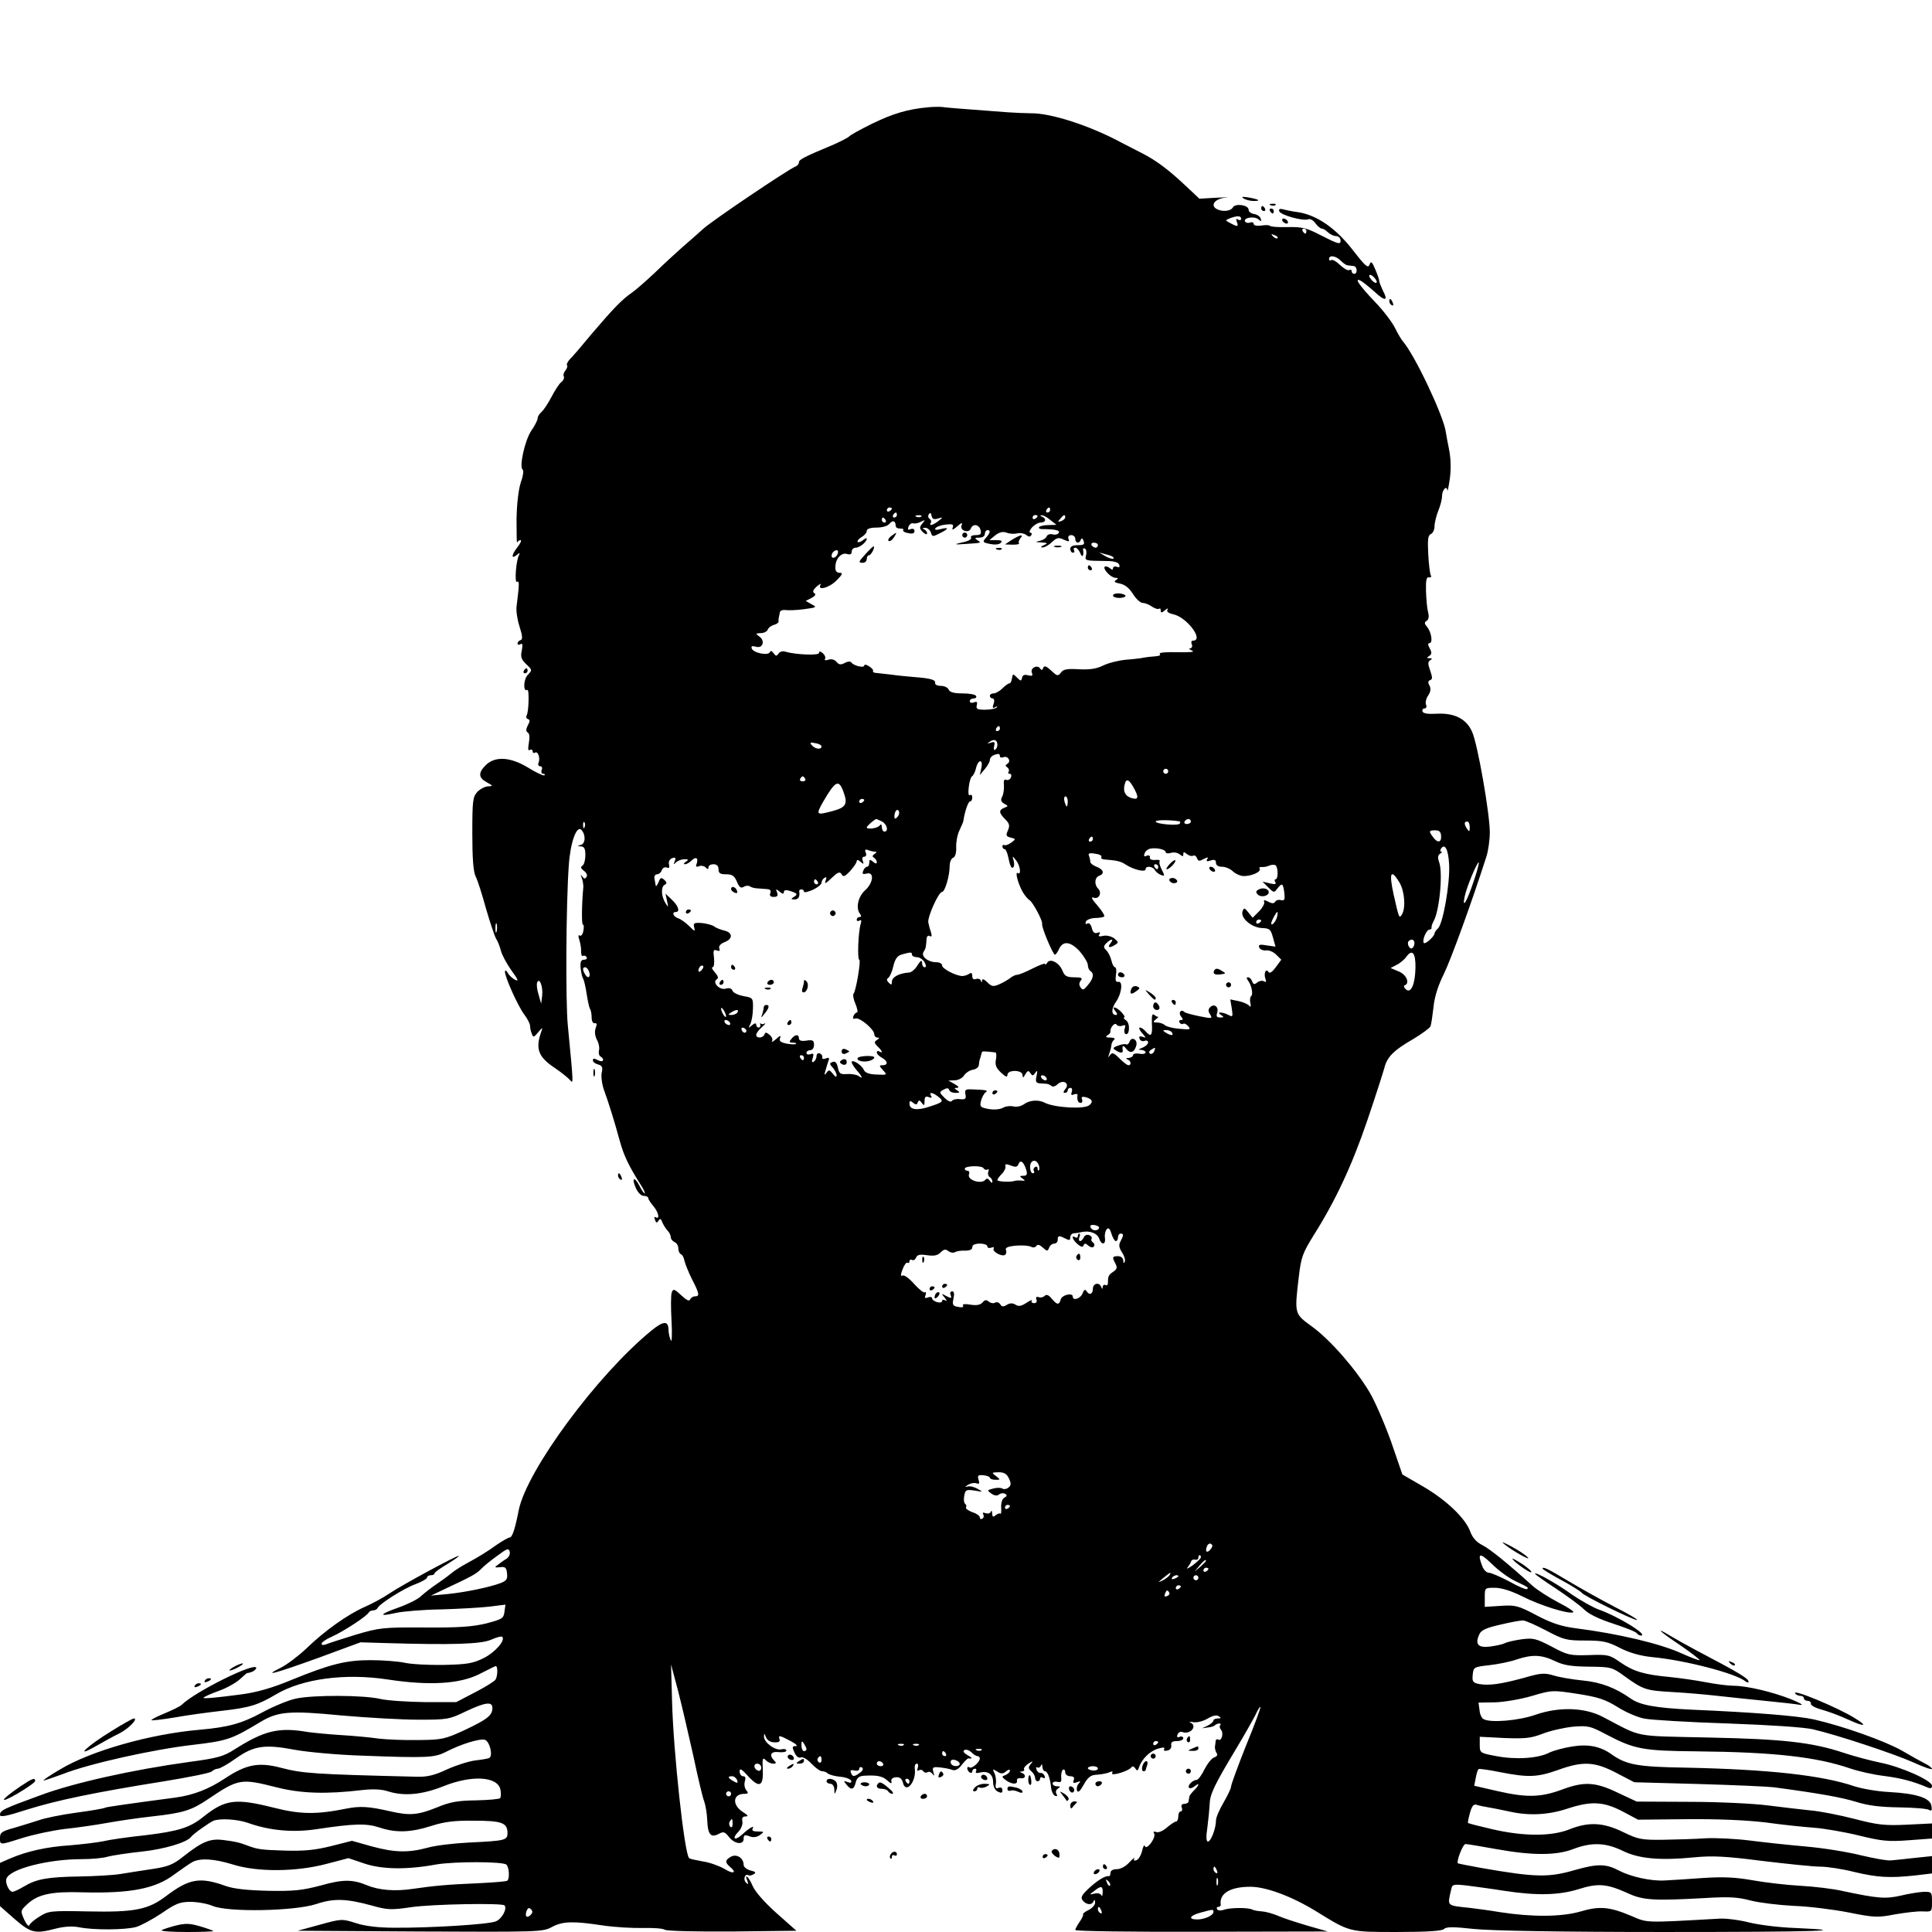 <?xml version="1.0" standalone="no"?>
<!DOCTYPE svg PUBLIC "-//W3C//DTD SVG 20010904//EN"
 "http://www.w3.org/TR/2001/REC-SVG-20010904/DTD/svg10.dtd">
<svg version="1.0" xmlns="http://www.w3.org/2000/svg"
 width="769pt" height="769pt" viewBox="0 0 769 769"
 preserveAspectRatio="xMidYMid meet">
<g transform="translate(0,769) scale(0.1,-0.1)"
fill="#000000" stroke="none">
<path d="M3695 7263 c-81 -7 -141 -25 -225 -66 -47 -23 -88 -46 -91 -51 -4 -4
-31 -18 -60 -31 -117 -49 -139 -60 -139 -71 0 -7 -6 -14 -14 -17 -27 -10 -331
-215 -366 -247 -19 -17 -56 -50 -83 -73 -26 -23 -76 -69 -110 -102 -35 -33
-76 -69 -92 -80 -38 -26 -73 -62 -160 -164 -38 -46 -77 -92 -87 -101 -9 -10
-14 -21 -11 -24 3 -3 0 -12 -6 -20 -7 -8 -10 -19 -7 -24 3 -6 -1 -16 -10 -23
-9 -7 -26 -34 -39 -59 -13 -25 -31 -52 -39 -59 -9 -8 -16 -19 -16 -26 0 -7
-11 -29 -25 -49 -26 -38 -50 -147 -34 -156 4 -3 1 -26 -8 -50 -9 -28 -16 -84
-17 -148 0 -56 1 -98 2 -92 2 5 8 10 14 10 5 0 0 -12 -11 -26 -25 -32 -28 -52
-4 -33 10 9 14 9 10 2 -13 -20 -20 -116 -9 -109 10 6 9 -11 -2 -99 -2 -16 3
-52 12 -79 12 -38 13 -51 4 -54 -7 -2 -12 -8 -12 -13 0 -6 5 -7 12 -3 8 5 9
-2 5 -25 -6 -26 -2 -36 18 -55 24 -23 24 -23 5 -43 -17 -19 -18 -69 -1 -59 8
5 6 -89 -3 -102 -3 -6 -1 -12 5 -14 9 -3 9 -9 0 -25 -8 -16 -8 -24 0 -29 7 -4
8 -20 4 -41 -4 -24 -3 -33 4 -28 6 3 11 1 11 -5 0 -6 4 -9 9 -6 12 8 22 -20
15 -39 -4 -8 -1 -15 6 -15 7 0 10 -7 6 -15 -3 -8 0 -15 6 -15 6 0 9 -3 5 -6
-3 -3 -32 10 -64 30 -72 44 -133 47 -170 10 -30 -30 -29 -50 5 -68 25 -14 25
-15 5 -16 -12 0 -31 -10 -43 -22 -18 -20 -20 -35 -20 -165 0 -100 4 -152 13
-171 8 -15 26 -72 41 -127 16 -55 34 -109 40 -120 7 -11 16 -33 20 -50 4 -16
23 -51 42 -78 26 -36 30 -45 15 -37 -11 5 -25 18 -30 28 -6 10 -11 12 -11 4 0
-22 51 -135 76 -169 13 -17 24 -38 24 -47 0 -8 3 -22 7 -31 5 -15 8 -15 25 6
17 20 19 21 13 4 -25 -70 -13 -102 55 -147 25 -17 51 -38 59 -47 14 -17 14
-20 -9 219 -9 94 -7 482 4 635 6 91 31 161 50 142 18 -19 17 -55 -2 -60 -15
-4 -15 -5 1 -6 13 -1 17 -10 17 -35 0 -19 -5 -38 -12 -42 -8 -5 -6 -11 6 -20
10 -7 15 -18 11 -24 -6 -9 -10 -9 -17 1 -7 10 -8 8 -2 -6 4 -11 6 -27 6 -35
-7 -74 -7 -150 -2 -150 4 0 5 -11 2 -25 -2 -14 -9 -22 -14 -19 -7 4 -7 -2 -2
-17 4 -13 8 -34 7 -46 0 -13 3 -21 7 -18 5 3 11 1 15 -5 3 -5 -1 -10 -10 -10
-12 0 -16 -8 -14 -32 2 -18 6 -37 10 -43 3 -5 10 -32 14 -60 4 -27 10 -54 13
-60 4 -5 7 -21 7 -35 0 -14 5 -24 12 -23 9 2 10 -4 4 -19 -5 -14 -3 -31 5 -47
8 -14 11 -33 8 -43 -2 -9 0 -19 6 -23 19 -12 11 -26 -10 -15 -15 8 -20 8 -20
-1 0 -6 9 -13 21 -16 16 -5 19 -11 14 -33 -3 -15 1 -47 10 -71 18 -50 39 -116
63 -204 16 -57 36 -98 83 -172 12 -18 18 -33 15 -33 -3 0 -13 14 -21 31 -21
39 -32 30 -14 -10 8 -18 21 -31 31 -31 10 0 18 -4 18 -8 0 -5 9 -19 20 -32 21
-24 28 -56 10 -45 -6 3 -7 -1 -3 -10 4 -13 8 -14 14 -4 6 10 10 9 15 -6 5 -11
14 -26 21 -33 7 -7 13 -19 13 -27 0 -7 7 -15 15 -19 8 -3 15 -14 15 -25 0 -11
5 -21 10 -23 6 -2 12 -13 14 -25 3 -13 16 -46 30 -74 30 -58 32 -69 12 -69 -8
0 -16 -6 -19 -12 -3 -9 -15 -3 -35 16 -28 26 -32 27 -38 12 -4 -10 -4 -61 -1
-114 3 -55 1 -88 -3 -77 -5 11 -9 30 -9 42 -1 37 -20 36 -69 -4 -215 -176
-494 -554 -527 -713 -15 -77 -26 -110 -37 -110 -5 0 -31 -15 -57 -33 -25 -19
-71 -47 -101 -63 -30 -16 -60 -35 -68 -42 -7 -6 -33 -26 -58 -43 -24 -16 -55
-40 -68 -52 -13 -13 -54 -33 -91 -46 -76 -27 -80 -37 -9 -21 27 6 108 13 179
14 72 2 158 7 193 11 l64 8 -4 -28 c-3 -27 -9 -30 -73 -47 -55 -13 -108 -17
-245 -16 -167 1 -180 -1 -275 -29 -55 -17 -108 -34 -117 -38 -10 -4 -18 -3
-18 2 0 6 19 19 42 29 47 21 141 83 146 96 2 4 10 8 17 8 7 0 15 4 17 8 6 17
104 79 151 96 26 10 47 22 47 27 0 5 7 9 15 9 8 0 15 3 15 8 0 4 23 20 50 36
27 17 48 31 46 33 -4 4 -223 -114 -275 -149 -25 -17 -69 -41 -99 -54 -68 -30
-160 -95 -234 -167 -31 -29 -76 -63 -100 -75 -77 -38 -23 -23 149 39 l168 62
100 -3 c268 -8 379 -4 419 13 22 10 42 15 45 12 14 -14 -28 -62 -74 -85 -43
-21 -65 -25 -160 -27 -61 -1 -131 3 -156 9 -24 5 -84 10 -134 10 -98 0 -161
-16 -313 -78 -79 -33 -142 -51 -207 -59 -90 -12 -145 -17 -145 -13 0 3 26 15
59 27 32 11 71 33 87 48 16 15 29 26 29 24 0 -1 8 1 17 4 10 4 18 11 18 16 0
26 -242 -93 -297 -147 -6 -6 -37 -21 -68 -34 -30 -12 -54 -25 -52 -27 3 -2 45
3 93 11 49 9 132 20 184 26 115 13 146 23 219 66 105 62 274 85 445 59 164
-25 285 -18 363 21 32 16 61 31 65 32 10 5 10 -39 0 -54 -4 -6 -40 -29 -81
-50 l-75 -39 -125 0 c-69 1 -150 6 -179 13 -66 15 -264 16 -334 1 -29 -6 -90
-31 -134 -55 -81 -44 -135 -59 -249 -69 -198 -17 -433 -84 -556 -158 -38 -22
-67 -42 -66 -44 2 -1 37 11 78 26 104 41 360 98 518 116 136 16 153 22 266 90
71 43 116 47 323 27 103 -9 241 -17 307 -17 115 0 123 1 189 33 78 37 106 40
106 14 0 -30 -21 -46 -110 -88 -80 -37 -91 -39 -185 -40 -55 -1 -127 2 -160 6
-33 5 -100 11 -150 14 -49 3 -108 9 -130 12 -115 20 -173 6 -291 -69 -44 -28
-67 -35 -180 -50 -225 -31 -460 -83 -594 -133 -148 -54 -160 -60 -160 -78 0
-10 27 -5 107 21 118 37 271 69 547 113 98 16 183 33 189 39 6 6 17 11 24 11
8 0 40 18 72 41 72 51 115 57 236 34 50 -9 169 -20 265 -23 262 -10 290 -8
335 15 60 31 135 54 155 48 19 -6 33 -62 18 -72 -5 -3 -30 -7 -55 -10 -26 -3
-76 -19 -112 -35 -51 -24 -79 -31 -121 -30 -413 10 -455 13 -543 36 -88 23
-138 13 -222 -43 -65 -43 -125 -66 -197 -76 -174 -23 -273 -37 -279 -40 -3 -3
-55 -12 -115 -20 -60 -8 -127 -22 -149 -30 -22 -7 -66 -21 -97 -30 -51 -14
-58 -19 -58 -40 0 -30 -3 -30 92 0 42 13 116 29 165 35 48 5 124 16 168 24 44
8 125 20 180 26 126 14 157 24 225 70 119 80 129 82 270 46 99 -25 198 -28
342 -11 44 5 78 3 102 -5 63 -20 134 -14 218 19 115 47 220 41 230 -13 3 -13
2 -28 -1 -33 -3 -4 -46 -8 -96 -9 -73 -1 -103 -6 -158 -29 -75 -30 -107 -32
-182 -15 -87 20 -122 22 -177 11 -119 -24 -184 -23 -289 4 -152 38 -192 33
-279 -36 -54 -44 -100 -58 -233 -74 -67 -7 -143 -18 -167 -24 -25 -5 -84 -12
-132 -16 -93 -6 -171 -24 -237 -52 l-41 -18 0 -86 0 -86 59 -52 c65 -56 81
-59 165 -37 32 8 64 10 90 5 58 -12 185 -11 228 1 20 6 66 31 102 55 55 38 72
45 114 45 27 0 67 -7 88 -16 60 -26 326 -21 412 7 71 24 121 22 223 -6 61 -17
76 -18 157 -6 85 12 359 17 370 7 12 -13 -10 -54 -35 -64 -32 -12 -259 -26
-403 -25 -62 0 -115 6 -152 18 -57 18 -58 18 -145 -6 l-88 -24 487 -3 c472 -2
489 -2 525 18 43 23 84 24 203 6 47 -7 119 -11 160 -10 41 1 80 -2 86 -7 7 -5
122 -8 268 -7 l256 3 -79 70 c-48 43 -85 85 -95 108 -15 36 -35 54 -21 20 5
-14 3 -15 -6 -6 -12 12 -4 37 10 29 4 -3 13 -1 21 4 11 7 7 10 -13 15 -15 4
-27 14 -27 22 0 27 -27 45 -50 33 -24 -13 -25 -23 -5 -40 30 -25 14 -31 -21
-9 -21 12 -59 26 -87 30 -27 5 -52 10 -54 13 -19 18 -63 426 -68 626 l-4 145
28 -105 c15 -58 42 -175 61 -260 18 -85 37 -166 43 -180 5 -14 11 -47 12 -73
2 -59 14 -73 45 -57 20 11 25 9 41 -11 22 -29 59 -34 59 -8 0 15 4 17 23 10
15 -6 29 -4 42 5 18 13 17 14 -9 14 -18 0 -25 4 -20 12 9 15 -14 2 -43 -25
-29 -26 -41 -15 -14 12 11 11 18 29 16 41 -3 14 1 20 13 20 12 0 9 5 -10 17
-45 28 -42 73 5 73 16 0 17 3 7 15 -6 8 -9 23 -5 35 4 13 2 20 -7 20 -8 0 -14
9 -14 19 0 15 8 10 36 -21 44 -47 60 -38 56 34 -2 39 0 44 12 32 7 -8 21 -14
30 -14 12 0 13 3 4 12 -22 22 -14 38 18 34 17 -2 30 1 30 6 0 6 -9 8 -20 5
-24 -6 -70 28 -69 51 0 14 2 13 8 -3 5 -12 18 -20 33 -20 17 -1 24 3 21 12 -7
18 1 16 44 -7 21 -11 30 -20 21 -20 -15 0 -16 -4 -6 -25 7 -16 17 -24 26 -20
8 3 26 -8 42 -25 15 -16 34 -30 42 -30 8 0 18 -4 23 -9 6 -5 28 -11 49 -13 22
-2 41 -9 44 -16 2 -8 -2 -10 -15 -5 -16 6 -16 5 -4 -10 19 -24 30 -21 37 8 4
18 14 26 33 27 50 3 74 -1 93 -19 14 -13 19 -14 16 -3 -2 9 5 15 19 16 15 1
23 -6 27 -22 12 -47 55 6 47 58 -1 10 2 18 8 18 6 0 7 -7 4 -17 -4 -10 -2 -14
5 -9 6 3 13 2 17 -4 4 -6 11 -7 17 -4 6 4 15 0 20 -7 7 -10 8 -8 3 8 -5 19 -2
21 27 18 18 -2 40 -6 49 -10 11 -4 24 3 37 20 11 14 23 26 26 26 19 -2 18 1
-3 13 -15 9 -20 16 -12 20 6 4 18 0 27 -8 8 -9 20 -16 25 -16 5 0 9 -4 9 -9 0
-15 -31 -42 -41 -36 -5 4 -9 2 -9 -4 0 -5 5 -13 10 -16 6 -3 10 -1 10 4 0 6 5
11 11 11 5 0 7 -5 4 -10 -4 -7 2 -9 17 -5 31 7 51 -7 51 -39 0 -16 7 -31 18
-37 15 -7 19 -6 19 5 0 10 -6 13 -15 10 -11 -5 -14 0 -11 17 2 13 -1 32 -6 42
-8 16 -7 17 11 6 15 -10 23 -10 35 0 9 8 16 9 16 3 0 -5 -8 -13 -17 -17 -17
-6 -17 -7 1 -21 24 -17 47 -18 44 -1 -2 6 5 11 15 9 19 -3 23 14 5 21 -10 4
-10 6 0 6 7 1 11 5 8 9 -2 4 5 14 17 22 19 12 21 11 9 -2 -10 -13 -9 -18 3
-28 8 -7 15 -19 15 -26 0 -8 5 -14 10 -14 6 0 10 5 10 11 0 5 5 7 11 3 7 -4
10 -1 7 7 -3 8 -10 13 -16 12 -5 -1 -13 4 -16 13 -3 8 -2 13 3 9 5 -3 12 1 14
7 3 8 6 6 6 -4 1 -10 5 -18 10 -18 11 0 21 -27 25 -67 2 -15 9 -29 16 -31 8
-3 10 0 5 8 -4 7 -2 16 6 21 11 7 10 9 -3 9 -10 0 -18 5 -18 11 0 6 8 9 18 7
15 -4 18 0 16 18 -1 13 2 26 7 30 5 3 9 -2 9 -10 0 -9 9 -16 20 -16 13 0 18
-5 14 -15 -5 -11 -2 -14 12 -9 15 6 17 4 7 -6 -6 -7 -9 -19 -6 -27 4 -10 12
-3 27 24 17 30 28 38 51 39 17 1 39 5 49 9 13 6 17 5 13 -2 -9 -15 65 7 76 22
4 6 10 5 16 -4 7 -11 10 -10 15 5 11 33 44 65 76 74 20 6 28 5 24 -2 -4 -6 1
-8 12 -6 11 2 18 11 16 21 -2 12 4 17 23 17 14 0 25 5 25 11 0 6 -7 9 -14 6
-10 -4 -13 -1 -9 9 3 8 12 13 19 10 32 -12 62 24 32 38 -7 3 -2 4 12 1 15 -2
39 4 56 14 20 12 36 16 45 10 11 -7 10 -9 -3 -9 -10 0 -18 -4 -18 -8 0 -5 -10
-14 -22 -20 l-23 -11 22 3 c12 1 26 5 29 9 4 4 12 7 17 7 6 0 7 -3 4 -7 -4 -3
-2 -12 3 -18 12 -14 2 -48 -11 -39 -5 3 -10 0 -10 -5 -1 -6 -2 -17 -3 -23 -1
-7 2 -18 6 -25 6 -7 3 -14 -9 -18 -10 -3 -27 -25 -39 -48 -11 -23 -25 -42 -32
-42 -15 0 -37 -23 -29 -31 4 -4 13 -1 22 6 21 17 19 5 -2 -16 -10 -10 -19 -21
-19 -26 -1 -4 -2 -12 -3 -18 0 -5 -8 -10 -17 -10 -10 0 -14 -6 -10 -15 3 -8 1
-15 -4 -15 -6 0 -10 -9 -10 -20 0 -11 -4 -20 -8 -20 -5 0 -22 -11 -37 -24 -16
-14 -35 -22 -43 -18 -10 3 -13 1 -8 -6 4 -7 -2 -23 -12 -37 -13 -17 -22 -21
-25 -13 -2 7 -7 -1 -11 -19 -4 -17 -14 -34 -22 -37 -10 -4 -13 -1 -9 7 4 6 -5
0 -19 -15 -15 -17 -36 -28 -51 -28 -16 0 -25 -6 -25 -15 0 -8 -3 -14 -7 -13
-13 4 -51 -21 -84 -53 -25 -24 -28 -33 -19 -44 15 -18 37 -19 43 -2 3 7 6 5 6
-5 1 -9 -11 -23 -25 -30 -15 -7 -25 -15 -23 -18 2 -3 -4 -16 -14 -30 -9 -13
-17 -28 -17 -32 0 -5 226 -8 503 -7 l502 1 -80 23 c-44 13 -97 30 -117 39 -21
9 -50 17 -65 18 -16 1 -32 4 -38 7 -16 9 -88 8 -112 0 -13 -5 -25 -4 -28 1 -4
6 -1 10 4 10 6 0 10 3 10 8 -7 45 37 72 118 72 62 0 164 -38 259 -96 138 -85
131 -84 324 -84 122 0 180 4 188 12 9 9 37 9 119 0 69 -7 339 -12 752 -12 604
0 778 5 525 16 -60 2 -142 12 -182 22 -40 10 -94 17 -120 15 -301 -17 -283
-17 -349 11 -88 37 -127 40 -204 17 -75 -21 -190 -22 -319 -2 -41 7 -95 14
-120 17 -94 10 -89 6 -74 72 4 22 8 23 62 17 31 -4 99 -13 149 -21 131 -20
218 -18 298 7 77 24 111 21 195 -17 60 -28 105 -30 305 -19 97 6 132 4 184
-10 36 -9 112 -18 170 -21 59 -2 156 -14 218 -26 104 -21 117 -21 185 -8 40 7
90 13 111 12 37 -2 37 -1 37 38 0 39 -1 40 -32 40 -18 -1 -59 -7 -91 -15 -62
-14 -91 -12 -232 18 -38 9 -115 18 -170 21 -55 3 -140 13 -190 22 -68 12 -116
14 -195 9 -58 -4 -127 -9 -154 -10 -53 -3 -133 14 -181 39 -53 28 -86 28 -175
3 -106 -31 -157 -30 -375 8 -49 9 -90 17 -92 18 -7 8 20 77 30 77 7 0 62 -9
122 -20 144 -26 239 -26 307 0 73 28 129 26 197 -7 65 -32 149 -39 284 -26 70
7 123 5 270 -14 100 -12 205 -23 232 -23 28 0 88 -9 135 -21 93 -22 140 -25
243 -14 l67 8 0 34 0 35 -67 -7 c-38 -4 -80 -9 -95 -10 -15 -2 -69 8 -120 20
-51 13 -149 29 -218 35 -69 6 -170 17 -225 24 -55 7 -134 11 -175 9 -41 -3
-118 -5 -170 -6 -88 -1 -100 2 -160 31 -78 38 -136 41 -212 11 -71 -29 -183
-29 -308 0 -52 12 -95 23 -97 25 -1 1 2 19 8 40 8 28 14 36 27 32 9 -3 33 -8
52 -11 19 -3 55 -11 80 -16 76 -17 152 -13 226 11 97 32 145 30 222 -10 l62
-33 196 2 c125 1 237 -4 312 -13 64 -9 151 -18 192 -21 41 -3 122 -17 179 -31
90 -22 116 -25 197 -19 l94 7 0 30 0 30 -101 -5 c-87 -4 -115 -1 -207 23 -59
15 -138 31 -177 34 -38 4 -115 13 -170 20 -55 7 -194 14 -310 14 l-210 1 -75
35 c-89 43 -134 46 -222 13 -84 -31 -140 -33 -254 -7 l-96 22 6 31 c3 17 8 33
11 35 2 3 42 -3 87 -12 112 -22 148 -20 230 9 99 36 146 33 232 -12 l71 -37
255 -7 c140 -4 275 -10 300 -13 180 -24 269 -40 328 -58 48 -15 96 -21 172
-22 58 -1 111 -5 118 -10 10 -6 13 -2 10 15 -4 32 -58 50 -167 56 -46 2 -109
13 -140 23 -129 44 -342 67 -666 74 -198 3 -242 11 -303 55 -43 30 -92 40
-156 29 -32 -5 -72 -16 -89 -24 -43 -23 -134 -29 -211 -14 -65 12 -66 13 -66
45 l0 32 98 -5 c83 -3 105 -1 152 17 30 12 84 24 120 28 61 5 70 3 134 -31
112 -59 146 -65 359 -67 307 -3 477 -22 611 -68 32 -11 93 -25 136 -30 68 -9
114 -21 173 -46 12 -5 17 -3 17 7 0 21 -124 76 -206 92 -38 8 -103 25 -145 39
-126 42 -242 55 -539 61 -305 7 -259 -2 -420 82 -72 38 -174 41 -267 9 -67
-24 -184 -34 -209 -17 -7 4 -14 20 -15 36 l-4 29 65 1 c36 1 101 12 146 25 81
24 83 24 182 9 83 -13 111 -22 161 -53 33 -21 82 -42 108 -46 26 -5 174 -14
328 -19 169 -6 304 -15 340 -23 99 -23 325 -98 403 -133 39 -18 72 -29 72 -25
0 4 -12 14 -27 21 -16 8 -57 31 -93 52 -67 38 -235 98 -350 124 -63 14 -233
28 -490 39 -141 7 -202 18 -239 44 -61 43 -119 65 -191 72 -41 4 -94 13 -116
20 -37 11 -51 10 -120 -10 -92 -25 -138 -31 -177 -24 -24 5 -28 10 -25 37 3
30 4 31 67 38 35 4 84 14 109 23 61 20 98 19 152 -7 35 -17 65 -21 135 -22 87
-1 92 -2 140 -37 76 -55 86 -58 192 -64 54 -3 134 -10 178 -15 44 -5 130 -14
190 -20 61 -6 124 -13 140 -16 17 -2 1 7 -35 22 -73 29 -177 54 -230 54 -19 0
-69 6 -110 14 -41 8 -106 17 -145 21 -99 9 -143 22 -195 58 -43 30 -49 32
-126 29 -76 -2 -85 0 -148 34 -62 32 -73 35 -119 29 -29 -4 -59 -11 -68 -16
-8 -4 -35 -10 -58 -13 -47 -6 -61 9 -43 48 7 17 26 26 83 39 41 10 81 17 91
17 9 0 50 -18 92 -40 70 -37 81 -40 156 -40 69 0 89 -4 139 -30 40 -20 81 -31
127 -36 131 -12 333 -65 371 -96 7 -6 13 -6 13 -2 0 13 -37 35 -210 126 -36
19 -82 45 -102 57 -66 40 -41 16 42 -39 43 -30 77 -56 75 -58 -2 -2 -34 10
-72 27 -83 38 -249 78 -422 100 -55 7 -95 20 -154 51 -74 39 -85 42 -144 38
l-63 -4 0 38 c0 38 0 38 40 38 26 0 65 -12 111 -35 69 -35 180 -70 201 -63 6
2 -20 20 -58 39 -38 20 -85 50 -104 67 -102 92 -169 146 -200 162 -24 12 -39
30 -48 54 -19 53 -97 127 -189 180 l-81 47 -45 131 c-26 72 -64 160 -86 197
-55 92 -156 208 -229 261 -70 51 -70 48 -52 200 9 75 15 92 57 160 90 142 155
283 215 459 33 97 63 191 68 209 11 45 37 71 115 116 35 21 66 44 69 51 3 8 8
42 12 77 4 41 19 87 41 131 28 57 110 282 169 466 8 24 14 68 14 98 0 74 -48
349 -70 399 -22 52 -70 77 -142 73 -34 -2 -53 1 -56 9 -2 7 2 12 8 12 7 0 10
7 6 16 -3 9 1 25 9 36 10 15 11 27 5 39 -7 12 -6 19 3 22 9 3 9 11 0 37 -10
27 -10 36 0 42 9 6 8 8 -3 8 -12 0 -12 2 -1 9 10 7 11 13 2 30 -8 14 -8 21 -1
21 14 0 8 44 -10 65 -11 13 -11 18 -1 24 8 5 10 18 5 36 -4 15 -7 53 -8 84 -1
42 2 55 12 53 8 -1 11 2 7 8 -3 6 -8 43 -10 84 -3 59 -1 75 10 80 8 3 15 17
15 31 0 14 7 42 15 62 8 19 15 46 15 59 0 24 19 44 21 22 1 -7 5 14 10 47 5
38 4 80 -3 115 -6 30 -12 62 -13 70 -8 62 -122 304 -170 360 -7 8 -22 33 -33
56 -12 23 -46 68 -77 100 -65 68 -88 102 -58 86 10 -6 35 -26 56 -45 41 -38
54 -35 31 7 -7 16 -14 32 -14 37 0 6 -7 26 -16 47 -13 31 -17 34 -23 18 -6
-15 -17 -5 -66 58 -66 86 -142 139 -216 151 -24 3 -52 9 -63 12 -12 3 -17 1
-14 -8 5 -15 94 -40 115 -32 8 3 21 -4 29 -16 8 -11 20 -21 25 -21 6 0 17 -7
25 -15 9 -8 23 -15 33 -15 9 0 17 -8 17 -18 0 -16 -9 -14 -72 18 -63 33 -79
37 -138 36 -37 -1 -69 1 -71 5 -2 3 -18 4 -35 1 -17 -2 -30 0 -30 7 0 6 -6 8
-14 5 -8 -3 -17 -1 -20 4 -9 15 36 23 53 9 11 -10 13 -9 9 3 -2 8 -14 16 -26
18 -12 2 -22 9 -22 17 0 19 -53 27 -63 9 -9 -16 -45 -18 -66 -5 -24 15 -4 40
36 44 21 2 6 2 -33 0 l-70 -4 -51 48 c-71 67 -120 104 -179 134 -28 14 -64 33
-80 41 -126 68 -281 118 -360 117 -21 0 -64 2 -94 4 -203 15 -247 19 -260 21
-8 1 -33 1 -55 -1z m1245 -444 c0 -5 -5 -7 -12 -3 -8 5 -9 2 -5 -9 8 -20 3
-21 -26 -5 -21 11 -21 11 -2 19 29 11 45 11 45 -2z m260 -49 c0 -5 -2 -10 -4
-10 -3 0 -8 5 -11 10 -3 6 -1 10 4 10 6 0 11 -4 11 -10z m-115 -28 c-3 -3 -11
0 -18 7 -9 10 -8 11 6 5 10 -3 15 -9 12 -12z m251 -89 c10 -10 22 -19 28 -19
6 -1 17 -2 24 -3 14 -1 17 -31 2 -31 -5 0 -10 5 -10 11 0 5 -4 7 -10 4 -5 -3
-21 6 -36 20 -14 14 -30 23 -35 20 -5 -4 -9 -1 -9 4 0 17 27 13 46 -6z m144
-85 c0 -6 -7 -5 -15 2 -8 7 -15 17 -15 22 0 6 7 5 15 -2 8 -7 15 -17 15 -22z
m-1930 -902 c0 -3 -4 -8 -10 -11 -5 -3 -10 -1 -10 4 0 6 5 11 10 11 6 0 10 -2
10 -4z m630 -6 c0 -5 -5 -10 -11 -10 -5 0 -7 5 -4 10 3 6 8 10 11 10 2 0 4 -4
4 -10z m-610 -20 c0 -5 -5 -10 -11 -10 -5 0 -7 5 -4 10 3 6 8 10 11 10 2 0 4
-4 4 -10z m163 -14 c22 6 22 6 2 -10 -22 -17 -39 -21 -30 -7 3 5 1 12 -5 16
-6 4 -7 12 -3 18 5 8 9 6 11 -6 3 -13 9 -16 25 -11z m-66 8 c-3 -3 -12 -4 -19
-1 -8 3 -5 6 6 6 11 1 17 -2 13 -5z m463 2 c0 -3 -4 -8 -10 -11 -5 -3 -10 -1
-10 4 0 6 5 11 10 11 6 0 10 -2 10 -4z m51 -16 l24 -19 -32 -1 c-17 0 -34 -4
-37 -8 -3 -5 3 -8 12 -8 52 0 73 -5 66 -15 -3 -6 -14 -9 -24 -6 -11 3 -21 -1
-24 -8 -3 -8 -15 -15 -28 -18 -19 -4 -18 -5 7 -6 26 -2 27 -3 10 -11 -12 -5
-14 -9 -6 -9 8 -1 25 9 38 21 19 18 27 20 47 10 21 -9 24 -9 19 3 -3 9 1 15
11 15 9 0 16 -7 16 -15 0 -18 17 -20 22 -3 3 7 7 6 11 -5 5 -14 1 -17 -23 -17
-20 0 -30 -5 -30 -15 0 -8 5 -15 11 -15 5 0 7 5 4 10 -3 6 -1 10 5 10 6 0 15
-10 20 -22 8 -21 15 -10 11 15 -1 5 3 6 8 3 5 -3 7 -15 4 -26 -6 -22 -5 -22
79 -23 32 0 49 -5 53 -15 3 -10 0 -12 -10 -8 -8 3 -15 0 -15 -6 0 -7 -4 -7
-13 1 -8 6 -16 8 -20 5 -8 -9 25 -44 43 -44 12 0 12 -2 2 -9 -10 -6 -5 -10 16
-14 20 -4 37 -18 52 -42 12 -19 29 -35 39 -35 9 0 26 -7 37 -15 12 -8 24 -11
28 -8 3 3 6 1 6 -7 0 -10 4 -10 17 1 9 8 14 9 10 2 -5 -7 4 -14 23 -18 55 -12
124 -105 78 -105 -6 0 -8 -7 -4 -15 3 -8 0 -15 -7 -16 -7 0 -3 -4 8 -9 13 -5
-8 -7 -57 -6 -42 1 -75 -1 -72 -6 5 -8 2 -9 -46 -13 -14 -2 -27 -4 -30 -5 -3
0 -29 -4 -59 -6 -30 -3 -70 -13 -90 -23 -26 -13 -53 -17 -96 -15 -47 3 -63 0
-72 -13 -12 -15 -15 -15 -39 8 -20 18 -28 21 -32 10 -3 -9 -6 -10 -12 -2 -10
17 -40 2 -33 -16 5 -13 2 -15 -15 -11 -14 4 -22 1 -24 -10 -3 -14 -5 -14 -20
1 -16 16 -17 16 -20 -3 -2 -12 -6 -21 -10 -20 -5 0 -17 -9 -28 -20 -11 -11
-27 -20 -35 -20 -8 0 -15 -4 -15 -10 0 -5 5 -10 11 -10 6 0 8 -9 4 -21 -6 -16
-4 -20 6 -14 8 5 11 4 6 -1 -5 -5 -26 -9 -46 -9 -31 0 -37 3 -33 18 3 13 0 16
-12 11 -9 -3 -16 -1 -16 5 0 6 7 11 16 11 8 0 12 5 9 10 -3 6 -28 10 -55 10
-33 0 -50 5 -54 15 -3 8 -17 15 -31 15 -14 0 -24 5 -23 11 3 13 -17 19 -82 24
-25 2 -67 6 -95 10 -27 3 -55 6 -62 7 -7 1 -10 4 -8 8 2 3 -5 11 -16 18 -10 7
-19 8 -19 3 0 -11 -43 -1 -51 12 -4 5 -14 5 -27 -2 -15 -8 -23 -7 -32 4 -8 10
-21 13 -33 9 -12 -4 -17 -2 -13 4 3 5 -1 15 -9 22 -10 8 -15 9 -15 1 0 -11
-93 -7 -134 5 -10 4 -22 0 -27 -7 -8 -12 -11 -11 -20 1 -7 10 -12 11 -15 4 -6
-15 -66 -3 -72 15 -3 9 2 11 16 7 27 -9 39 22 15 40 -17 12 -16 13 5 14 12 0
25 6 28 14 3 8 14 16 25 19 11 3 19 9 18 14 -1 4 0 11 1 16 1 4 3 13 4 20 1 6
10 10 21 9 10 -2 44 -1 74 3 52 7 54 8 31 20 l-23 13 23 12 c15 8 19 15 11 19
-8 5 -5 13 10 27 13 10 19 13 15 7 -15 -26 35 -13 64 17 24 24 26 30 12 30
-12 0 -18 8 -17 23 0 33 24 59 46 52 13 -4 19 -1 19 9 0 9 7 16 16 16 16 0 44
23 44 36 0 3 -7 1 -15 -6 -9 -7 -18 -10 -21 -7 -3 3 3 12 15 19 12 7 21 18 21
25 0 8 14 13 39 13 22 0 44 6 51 15 13 16 25 12 25 -8 0 -7 8 -11 18 -11 9 1
15 -2 12 -6 -3 -4 6 -10 20 -12 17 -4 25 -1 25 8 0 8 -6 11 -15 8 -11 -5 -13
-2 -9 10 4 9 12 15 18 13 6 -2 20 0 31 6 18 9 19 9 6 -7 -12 -15 -12 -19 2
-34 10 -9 17 -11 17 -5 0 6 -6 14 -12 16 -8 3 -7 6 4 6 9 1 19 -8 23 -18 5
-18 8 -18 35 -4 37 18 39 26 4 17 -18 -5 -25 -3 -21 3 4 6 22 13 41 15 27 3
33 1 28 -12 -4 -11 1 -10 18 5 19 16 22 17 17 3 -7 -20 29 -32 37 -12 8 21 33
17 39 -6 4 -16 0 -20 -20 -20 -13 0 -21 -4 -18 -10 3 -5 -7 -12 -22 -16 -50
-11 -49 -13 2 -9 64 4 62 4 45 15 -12 8 -11 10 8 10 13 0 22 6 22 15 0 8 5 15
10 15 14 0 12 -11 -6 -31 -14 -16 -13 -18 16 -24 19 -4 36 -3 43 4 8 8 3 11
-17 11 l-28 0 23 19 c17 13 30 16 45 11 12 -5 31 -6 43 -3 12 3 27 0 35 -6 10
-8 16 -9 21 -1 3 5 1 10 -4 10 -6 0 -3 9 6 20 10 11 25 20 35 20 21 0 24 16 6
23 -9 4 -9 6 -2 6 7 1 22 -8 35 -19z m59 11 c0 -5 -7 -12 -16 -15 -14 -5 -15
-4 -4 9 14 17 20 19 20 6z m-715 -11 c3 -5 1 -10 -4 -10 -6 0 -11 5 -11 10 0
6 2 10 4 10 3 0 8 -4 11 -10z m845 -100 c0 -5 -4 -10 -9 -10 -6 0 -13 5 -16
10 -3 6 1 10 9 10 9 0 16 -4 16 -10z m-1036 -35 c-6 -16 -24 -21 -24 -7 0 11
11 22 21 22 5 0 6 -7 3 -15z m1095 -11 c13 -12 -8 -10 -29 2 l-25 15 25 -7
c14 -3 27 -8 29 -10z m-449 -684 c0 -5 -5 -10 -11 -10 -5 0 -7 5 -4 10 3 6 8
10 11 10 2 0 4 -4 4 -10z m-10 -65 c0 -8 -4 -16 -9 -19 -5 -4 -7 3 -4 14 4 16
2 19 -13 14 -15 -5 -16 -4 -4 4 17 12 30 7 30 -13z m-700 -6 c0 -14 -26 -11
-39 5 -9 11 -6 12 14 8 14 -2 25 -8 25 -13z m710 -39 c0 -5 6 -7 14 -4 18 7
32 -16 16 -26 -9 -5 -9 -9 -1 -14 6 -4 9 -12 6 -17 -4 -5 -2 -9 4 -9 6 0 8 -6
5 -14 -3 -8 -11 -13 -19 -10 -8 4 -11 -3 -9 -22 1 -15 -2 -36 -7 -45 -7 -13
-5 -20 8 -28 17 -9 17 -10 1 -16 -23 -9 -23 -20 3 -46 17 -17 19 -25 11 -44
-9 -20 -8 -24 11 -29 21 -5 21 -6 2 -20 -11 -8 -23 -12 -27 -10 -5 3 -8 0 -8
-5 0 -6 4 -11 9 -11 5 0 12 -18 16 -40 4 -22 11 -37 16 -34 6 3 7 15 4 27 -6
21 -6 22 9 3 17 -21 22 -61 7 -51 -12 7 1 -42 20 -76 8 -13 20 -28 27 -32 14
-9 53 -83 50 -94 -4 -11 43 -123 51 -123 3 0 11 10 16 22 16 35 46 31 83 -9
17 -20 32 -45 32 -54 0 -10 5 -21 10 -24 16 -10 12 -31 -10 -56 -16 -20 -21
-22 -29 -9 -7 9 -6 19 1 27 8 10 3 13 -26 13 -29 0 -38 5 -46 24 -12 33 -49
53 -61 35 -5 -8 -9 -11 -9 -6 0 4 -22 -4 -50 -18 -27 -14 -55 -25 -61 -25 -7
0 -20 -6 -28 -13 -9 -7 -28 -18 -44 -25 -23 -10 -30 -9 -47 8 -13 13 -20 15
-21 8 0 -10 -2 -10 -5 -1 -3 7 -12 9 -20 6 -9 -3 -14 1 -14 12 0 12 -4 15 -12
9 -7 -5 -20 -9 -28 -9 -26 1 -80 29 -80 42 0 7 -10 13 -23 13 -33 0 -62 23
-51 41 9 14 10 19 12 52 1 11 7 15 13 11 7 -4 9 0 5 14 -4 11 -9 29 -11 40 -4
22 41 122 55 122 11 0 30 64 30 103 0 15 6 30 14 33 8 3 13 19 12 42 -1 20 5
51 13 67 8 17 16 35 16 40 5 35 19 75 26 75 5 0 9 7 9 16 0 8 -4 13 -10 9 -5
-3 -7 9 -4 32 2 20 8 40 13 43 5 3 13 18 16 33 9 36 29 36 21 0 l-6 -28 20 24
c11 13 20 29 20 36 0 12 14 22 33 24 4 1 7 -3 7 -9z m670 -60 c0 -5 -4 -10
-10 -10 -5 0 -10 5 -10 10 0 6 5 10 10 10 6 0 10 -4 10 -10z m-1445 -30 c3 -5
-1 -10 -10 -10 -9 0 -13 5 -10 10 3 6 8 10 10 10 2 0 7 -4 10 -10z m1311 -42
c18 -34 14 -43 -14 -34 -24 8 -33 27 -25 55 6 25 18 19 39 -21z m-1158 -12
c17 -46 9 -60 -43 -74 -67 -18 -68 -16 -39 36 50 86 63 92 82 38z m892 -36 c0
-11 -2 -20 -4 -20 -2 0 -6 9 -9 20 -3 11 -1 20 4 20 5 0 9 -9 9 -20z m-810 6
c0 -3 -4 -8 -10 -11 -5 -3 -10 -1 -10 4 0 6 5 11 10 11 6 0 10 -2 10 -4z m131
-69 c-8 -8 -11 -7 -11 4 0 20 13 34 18 19 3 -7 -1 -17 -7 -23z m-60 -17 c20
-11 27 -40 9 -40 -5 0 -10 8 -10 18 0 10 -3 13 -8 7 -7 -12 -52 -18 -52 -8 0
5 31 32 38 33 2 0 12 -5 23 -10z m1182 1 c5 0 6 -4 3 -9 -6 -10 -96 -2 -96 8
0 7 55 7 93 1z m47 -1 c0 -5 -7 -10 -16 -10 -8 0 -12 5 -9 10 3 6 10 10 16 10
5 0 9 -4 9 -10z m-2413 -22 c-3 -8 -6 -5 -6 6 -1 11 2 17 5 13 3 -3 4 -12 1
-19z m3523 0 c0 -19 -2 -20 -10 -8 -13 19 -13 30 0 30 6 0 10 -10 10 -22z
m-114 -35 c2 -27 -14 -30 -32 -5 -18 24 -17 27 9 27 16 0 22 -6 23 -22z
m-1386 -13 c0 -5 -5 -10 -11 -10 -5 0 -7 5 -4 10 3 6 8 10 11 10 2 0 4 -4 4
-10z m290 -52 c0 -5 9 -6 20 -3 12 4 27 1 35 -5 12 -10 15 -10 15 0 0 10 3 10
15 0 8 -6 18 -9 24 -6 5 3 12 -1 15 -9 5 -13 10 -14 27 -4 17 8 20 8 14 -1 -5
-9 -1 -10 14 -5 15 5 21 2 21 -9 0 -10 9 -16 24 -16 14 0 32 -8 42 -17 10 -10
29 -19 43 -20 32 -1 72 17 65 29 -3 5 0 8 7 7 8 -1 22 1 32 6 10 4 21 4 25 0
10 -10 10 -55 -1 -55 -4 0 -5 -5 -1 -11 5 -9 -1 -10 -22 -5 l-29 7 23 -23 c22
-22 24 -22 36 -5 19 24 23 22 28 -16 3 -28 1 -33 -13 -30 -9 3 -20 0 -23 -6
-5 -8 -13 -8 -28 0 -16 8 -19 8 -16 -2 2 -6 -7 -23 -21 -37 l-25 -25 -17 21
c-15 19 -18 20 -23 5 -10 -26 35 -65 77 -67 31 -1 35 -5 44 -38 l10 -36 -35 5
c-27 5 -34 3 -30 -8 3 -8 15 -13 27 -12 12 2 30 -6 41 -17 l20 -20 -22 -30
c-14 -19 -24 -26 -29 -19 -10 17 -20 -6 -12 -27 4 -12 3 -15 -6 -10 -6 4 -18
2 -26 -4 -12 -10 -16 -9 -21 4 -3 9 -11 16 -16 16 -7 0 -7 -4 -1 -12 15 -19
22 -57 13 -63 -4 -3 -6 -15 -3 -28 3 -13 1 -17 -4 -11 -4 6 -23 15 -42 19
l-34 7 6 -36 c5 -33 4 -35 -13 -26 -25 13 -51 13 -30 0 13 -8 12 -10 -3 -10
-14 0 -17 5 -12 19 7 23 -12 38 -28 22 -8 -8 -9 -16 0 -29 10 -17 7 -17 -43
-7 -29 6 -56 13 -60 17 -13 13 -25 -3 -13 -18 9 -11 9 -14 0 -14 -7 0 -9 -5
-6 -10 4 -6 10 -8 15 -5 4 3 13 -2 20 -10 11 -13 6 -14 -35 -10 -27 2 -53 9
-59 15 -5 5 -19 10 -30 10 -17 0 -18 2 -5 13 8 6 12 11 10 10 -2 -2 -10 2 -16
7 -9 7 -11 -1 -10 -35 3 -47 -4 -55 -25 -30 -7 8 -17 15 -23 15 -5 0 -2 -10 9
-22 16 -18 17 -21 2 -15 -12 4 -15 2 -12 -8 3 -8 12 -11 20 -8 8 3 14 0 14 -6
0 -7 -10 -16 -22 -21 -18 -7 -19 -9 -5 -9 9 -1 17 -5 17 -10 0 -5 -11 -8 -25
-5 -14 2 -25 0 -25 -6 0 -5 -8 -10 -17 -11 -11 0 -13 -3 -5 -6 14 -5 17 -23 3
-23 -4 0 -20 12 -35 27 -23 23 -29 25 -38 13 -8 -12 -8 -10 -3 5 4 11 8 27 9
35 0 8 6 18 11 22 6 4 -1 8 -15 8 -18 0 -21 3 -12 9 8 4 13 11 12 15 -2 15 17
38 24 28 4 -6 14 -8 23 -5 12 5 15 2 10 -10 -3 -9 -2 -19 2 -22 17 -10 21 40
4 53 -9 6 -13 12 -8 12 4 0 0 9 -10 20 -21 23 -44 28 -25 5 8 -9 8 -15 2 -15
-19 0 -19 25 0 52 23 33 29 84 9 80 -10 -2 -12 6 -9 28 3 16 1 30 -4 30 -4 0
-11 12 -14 27 -4 15 -13 34 -21 41 -11 11 -11 16 1 28 19 19 32 18 16 -1 -14
-17 -3 -20 20 -5 13 8 12 11 -5 25 -11 8 -30 13 -43 10 -17 -4 -22 -2 -16 6 5
8 2 10 -8 6 -11 -4 -18 2 -22 19 -4 15 -11 22 -18 18 -6 -4 -9 -1 -6 7 3 8 19
14 36 15 17 0 34 3 37 6 4 3 -9 23 -27 44 -22 25 -27 35 -15 31 21 -8 35 19
18 36 -16 16 -14 44 4 51 23 8 18 25 -10 36 -14 5 -25 14 -25 19 0 5 -2 16 -5
24 -5 10 1 13 24 9 17 -2 28 -8 25 -13 -3 -5 3 -10 13 -10 49 -4 64 -7 85 -21
31 -20 78 -31 78 -18 0 15 28 12 37 -3 4 -8 15 -16 25 -20 14 -5 15 -3 3 20
-8 15 -12 30 -9 35 3 4 -5 7 -18 5 -14 -1 -22 3 -21 10 2 7 -4 10 -12 7 -11
-5 -13 -2 -9 9 3 9 13 17 22 19 25 5 62 -3 62 -14z m1128 -49 c4 -74 -24 -234
-44 -254 -8 -7 -14 -16 -14 -20 0 -12 -38 -46 -43 -38 -7 12 11 53 23 53 5 0
9 3 8 8 -1 4 3 16 9 27 23 42 37 193 21 234 -6 17 -5 27 4 33 7 4 9 8 5 8 -5
0 -5 5 -2 11 16 25 30 -2 33 -62z m-2285 51 c8 0 7 -3 -2 -9 -9 -6 -10 -11 -2
-15 6 -4 11 -12 11 -18 0 -7 -6 -6 -15 2 -12 10 -15 10 -15 -4 0 -9 -4 -16 -9
-16 -5 0 -12 -7 -15 -16 -5 -13 -2 -15 14 -11 31 8 26 -38 -7 -67 -27 -24 -38
-71 -20 -93 6 -9 6 -13 -2 -13 -6 0 -11 -5 -11 -11 0 -5 5 -7 11 -3 7 4 9 0 5
-13 -10 -30 -14 -143 -6 -143 8 0 -13 -126 -23 -136 -3 -4 0 -22 8 -40 8 -19
10 -34 6 -34 -5 0 -11 -7 -14 -14 -4 -10 -1 -13 8 -10 16 6 75 -43 75 -63 0
-7 6 -13 13 -13 8 0 8 -3 -2 -9 -12 -8 -12 -12 2 -26 19 -18 23 -30 7 -20 -5
3 -10 2 -10 -4 0 -6 9 -15 20 -21 24 -13 26 -30 3 -30 -15 0 -14 -2 2 -20 17
-19 17 -19 -26 -17 -30 1 -46 7 -51 19 -8 19 -48 44 -48 30 0 -5 9 -19 20 -32
23 -26 26 -37 8 -23 -7 5 -27 9 -45 8 -28 -2 -33 1 -38 26 -4 19 -11 26 -21
22 -13 -5 -13 -8 1 -23 8 -9 15 -23 15 -30 0 -9 -5 -7 -15 6 -13 16 -16 17
-25 4 -9 -12 -10 -9 -4 10 4 14 9 31 12 39 4 10 1 13 -11 8 -10 -4 -16 -2 -14
5 1 6 -4 13 -10 15 -7 3 -13 -2 -13 -11 0 -8 -5 -18 -11 -22 -8 -4 -9 0 -4 15
5 16 3 20 -9 15 -9 -3 -16 -1 -16 5 0 6 7 11 15 11 9 0 15 9 15 21 0 18 -5 21
-30 17 -20 -3 -30 0 -30 9 0 17 -15 17 -30 -2 -10 -12 -9 -15 5 -15 10 0 16
-2 13 -5 -3 -3 -19 -2 -37 1 -24 5 -31 11 -26 22 4 12 0 11 -16 -4 -12 -10
-19 -14 -16 -8 4 7 -1 18 -10 25 -13 11 -17 11 -20 2 -6 -16 -33 -17 -33 -2 0
6 10 20 23 31 12 11 17 17 10 14 -6 -4 -13 -3 -16 1 -2 5 -2 2 -1 -4 2 -7 -1
-13 -6 -13 -6 0 -10 5 -10 11 0 8 -6 7 -17 -2 -15 -13 -15 -12 -6 6 5 11 10
39 10 62 1 41 -1 42 -37 48 -21 4 -41 13 -44 21 -4 10 -13 13 -27 9 -24 -8
-56 25 -36 37 8 5 5 13 -7 27 -11 12 -15 21 -10 21 6 0 8 16 6 37 -4 30 -2 35
11 30 11 -4 14 -2 10 8 -3 9 4 18 21 25 34 13 33 38 -1 46 -16 4 -34 11 -41
17 -7 5 -29 11 -48 13 -32 2 -35 0 -31 -17 5 -18 2 -17 -20 5 -14 14 -34 28
-44 31 -20 7 -26 25 -9 25 18 0 10 25 -16 49 l-25 24 6 -29 c6 -26 5 -27 -6
-9 -17 27 -19 64 -4 73 10 5 10 10 -1 20 -12 11 -16 9 -23 -10 -6 -13 -10 -18
-11 -13 -1 6 -3 18 -5 28 -2 9 3 17 10 17 7 0 16 7 19 16 3 9 12 14 20 11 9
-4 12 0 9 12 -3 11 2 21 12 25 13 5 16 2 11 -11 -6 -15 -5 -16 5 -5 7 6 22 12
33 12 17 0 18 -2 6 -10 -9 -6 -10 -10 -3 -10 6 0 18 7 26 15 17 17 28 10 20
-13 -5 -11 -2 -14 9 -10 9 4 21 1 27 -5 8 -8 11 -8 11 1 0 7 9 12 20 12 13 0
20 -7 20 -20 0 -16 7 -20 30 -20 25 0 33 -6 43 -29 9 -22 16 -28 27 -21 8 5
19 6 25 2 5 -4 19 -8 30 -8 11 -1 28 -2 39 -3 12 -1 16 -6 12 -16 -4 -10 1
-15 14 -15 14 0 18 5 13 18 -6 15 -5 15 10 3 12 -10 17 -10 17 -2 0 8 8 10 23
5 31 -9 34 -14 17 -24 -13 -8 -12 -10 3 -10 15 0 22 11 18 33 0 4 4 7 9 7 6 0
10 -4 10 -9 0 -5 16 -1 35 7 19 9 35 22 35 28 0 7 5 16 12 20 8 5 9 2 4 -12
-5 -14 1 -11 24 11 25 24 33 27 40 15 7 -12 13 -9 34 13 14 16 26 33 26 39 0
7 6 6 15 -2 13 -11 14 -10 9 4 -4 9 -1 16 6 16 7 0 10 7 6 16 -5 12 -2 15 10
10 8 -3 21 -6 27 -6z m2382 -120 c-27 -81 -46 -111 -35 -58 7 36 51 141 56
135 2 -2 -7 -37 -21 -77z m-1255 60 c0 -5 -2 -10 -4 -10 -3 0 -8 5 -11 10 -3
6 -1 10 4 10 6 0 11 -4 11 -10z m960 -62 c21 -35 26 -102 10 -128 -11 -17 -11
-17 -33 80 -19 87 -11 104 23 48z m-2315 2 c3 -5 1 -10 -4 -10 -6 0 -11 5 -11
10 0 6 2 10 4 10 3 0 8 -4 11 -10z m1828 -140 c-5 -19 -23 -39 -23 -25 0 9 20
45 24 45 2 0 2 -9 -1 -20z m-63 -14 c0 -3 -4 -8 -10 -11 -5 -3 -10 -1 -10 4 0
6 5 11 10 11 6 0 10 -2 10 -4z m-3043 -43 c-3 -10 -5 -4 -5 12 0 17 2 24 5 18
2 -7 2 -21 0 -30z m3653 -47 c0 -8 -4 -17 -9 -20 -10 -7 -23 19 -14 28 11 11
23 6 23 -8z m-2000 -46 c0 -5 9 -10 20 -10 10 0 24 -9 30 -20 7 -14 7 -20 0
-20 -5 0 -10 8 -10 18 0 12 -5 10 -18 -10 -9 -16 -25 -29 -34 -29 -40 -3 -68
-18 -68 -37 0 -13 -3 -13 -12 -4 -9 9 -10 15 -2 20 6 4 15 25 20 47 7 29 16
41 34 46 36 10 40 10 40 -1z m2004 -51 c-1 -67 -18 -105 -38 -87 -8 7 -10 15
-5 16 22 8 7 43 -23 55 l-33 14 25 13 c14 7 31 22 38 32 23 32 37 15 36 -43z
m-2842 -11 c-7 -7 -12 -8 -12 -2 0 6 3 14 7 17 3 4 9 5 12 2 2 -3 -1 -11 -7
-17z m-448 -4 c9 -22 -3 -32 -14 -14 -12 19 -12 30 -1 30 5 0 12 -7 15 -16z
m-186 -97 l-4 -32 -10 35 c-6 19 -9 41 -6 49 9 23 24 -16 20 -52z m732 -82 c0
-5 -5 -3 -10 5 -5 8 -10 20 -10 25 0 6 5 3 10 -5 5 -8 10 -19 10 -25z m45 15
c-3 -5 -14 -10 -23 -10 -15 0 -15 2 -2 10 20 13 33 13 25 0z m-30 -40 c3 -5 2
-10 -4 -10 -5 0 -13 5 -16 10 -3 6 -2 10 4 10 5 0 13 -4 16 -10z m66 -33 c-1
-12 -15 -9 -19 4 -3 6 1 10 8 8 6 -3 11 -8 11 -12z m1694 -7 c8 -13 -5 -13
-25 0 -13 8 -13 10 2 10 9 0 20 -4 23 -10z m-71 -75 c-4 -8 -11 -12 -16 -9 -6
4 -5 10 3 15 19 12 19 11 13 -6z m-632 -4 c4 -1 5 -13 2 -29 -4 -21 1 -33 20
-51 19 -18 26 -20 26 -9 0 21 60 20 60 -1 1 -13 3 -12 11 3 9 15 13 16 20 5 8
-12 11 -12 20 1 8 12 9 9 5 -12 -5 -22 -3 -28 11 -30 10 0 23 -2 30 -2 6 -1
15 -5 19 -9 4 -4 15 -1 23 7 23 21 50 4 32 -18 -9 -11 -10 -16 -2 -16 6 0 11
5 11 10 0 6 5 10 11 10 6 0 8 -7 5 -16 -4 -12 -2 -15 9 -10 8 3 14 2 14 -2 -3
-19 2 -32 12 -32 6 0 9 6 6 14 -4 10 0 12 14 9 26 -7 32 -18 15 -32 -20 -17
-139 -10 -178 10 -25 13 -60 10 -82 -6 -11 -8 -29 -12 -42 -9 -12 3 -32 1 -43
-6 -12 -6 -36 -8 -57 -4 -32 6 -35 9 -29 33 4 14 12 29 18 33 12 8 3 10 -56
12 -24 1 -28 -2 -24 -20 3 -18 0 -21 -22 -19 -14 2 -29 -2 -32 -7 -4 -6 -16
-1 -29 12 -22 22 -22 23 -4 33 13 7 19 7 22 -1 2 -7 13 -12 25 -12 18 0 19 2
7 10 -13 9 -13 10 0 10 9 1 5 6 -10 15 l-25 14 25 1 c14 0 31 9 37 19 7 11 23
21 35 23 13 2 23 10 24 18 1 8 2 18 4 23 1 4 4 12 5 17 1 6 3 11 4 13 1 3 11
3 53 -2z m-762 -21 c0 -5 -2 -10 -4 -10 -3 0 -8 5 -11 10 -3 6 -1 10 4 10 6 0
11 -4 11 -10z m965 -80 c3 -5 2 -10 -4 -10 -5 0 -13 5 -16 10 -3 6 -2 10 4 10
5 0 13 -4 16 -10z m-432 -74 c25 -19 22 -23 -31 -40 -52 -18 -82 -13 -82 11 0
12 3 13 14 4 11 -9 15 -9 19 1 4 10 8 10 16 -2 9 -12 11 -11 11 7 0 17 4 21
17 16 11 -4 14 -3 9 5 -10 16 5 15 27 -2z m352 -293 c5 -18 2 -23 -12 -23 -15
0 -16 -2 -3 -11 12 -8 12 -10 -5 -8 -11 1 -22 0 -25 -1 -15 -6 -70 -4 -70 3 0
4 8 15 18 25 10 10 16 24 14 30 -3 9 3 10 21 3 20 -8 27 -6 31 6 8 19 21 8 31
-24z m49 21 c4 -9 4 -19 1 -22 -3 -3 -5 0 -5 7 0 7 -5 9 -10 6 -6 -4 -8 -11
-5 -16 4 -5 1 -9 -4 -9 -6 0 -11 11 -11 25 0 28 24 34 34 9z m-219 -14 c3 -6
11 -8 16 -5 5 3 6 0 3 -8 -3 -8 -1 -18 5 -22 6 -3 11 -12 11 -18 0 -7 -4 -6
-10 3 -6 9 -13 11 -17 5 -16 -21 -75 -2 -66 21 3 8 0 14 -6 14 -6 0 -11 4 -11
8 0 12 68 14 75 2z m457 -242 c-11 -11 -32 -3 -32 12 0 4 9 6 21 3 13 -4 17
-9 11 -15z m69 -48 c5 0 9 7 9 15 0 8 5 15 10 15 13 0 13 -6 0 -31 -8 -14 -6
-25 6 -44 9 -13 14 -30 11 -37 -4 -8 -6 -6 -6 5 -1 10 -9 17 -21 17 -23 0 -24
-4 -10 -30 8 -15 6 -22 -9 -32 -19 -13 -21 -18 -21 -44 0 -8 -4 -12 -10 -9 -5
3 -10 0 -11 -7 0 -10 -2 -10 -6 0 -8 20 -33 14 -33 -8 0 -22 -15 -27 -26 -8
-5 7 -10 4 -15 -10 -8 -21 -39 -31 -39 -13 0 17 -43 7 -48 -11 -6 -23 -14 -23
-36 3 -12 15 -21 18 -28 11 -6 -6 -17 -8 -24 -5 -9 3 -12 0 -9 -9 4 -9 0 -15
-9 -15 -8 0 -13 5 -9 10 3 5 -7 1 -22 -9 -20 -13 -31 -15 -43 -7 -12 7 -22 7
-35 -1 -13 -8 -20 -8 -26 3 -5 7 -14 10 -20 6 -7 -4 -18 -2 -25 4 -10 8 -16 8
-25 -3 -9 -10 -23 -13 -48 -9 -23 4 -34 2 -30 -4 4 -6 -3 -8 -19 -5 -22 4 -24
8 -19 33 4 19 3 29 -5 29 -7 0 -10 -7 -6 -15 5 -13 2 -14 -17 -4 -21 12 -21
11 -7 -6 9 -11 10 -16 3 -11 -7 4 -13 3 -13 -2 0 -6 -9 -8 -20 -5 -11 3 -20
10 -20 15 0 6 -7 7 -16 4 -12 -5 -15 -2 -10 9 3 9 2 14 -3 11 -4 -3 -23 12
-42 33 -18 21 -39 37 -46 34 -9 -4 -9 2 0 26 6 16 15 28 19 25 4 -3 8 0 8 6 0
6 5 8 10 5 6 -3 13 1 16 9 5 12 15 14 43 10 28 -4 42 -2 55 11 13 13 20 14 31
5 8 -6 19 -8 26 -4 7 4 25 7 40 6 19 0 29 4 29 14 0 9 11 14 30 14 17 0 30 -5
30 -11 0 -6 7 -8 16 -5 8 3 12 2 9 -4 -7 -11 32 -33 45 -25 5 3 7 12 4 19 -4
10 7 15 41 18 25 2 52 0 60 -5 7 -4 17 -2 20 4 5 7 13 5 26 -7 17 -15 19 -15
25 0 3 9 12 16 20 16 8 0 14 7 14 15 0 18 5 18 31 5 15 -8 19 -7 19 5 0 8 6
15 13 16 6 0 21 2 32 5 33 7 63 -5 70 -26 9 -27 27 -25 23 3 -2 12 1 27 7 34
7 8 13 3 19 -18 5 -16 13 -29 17 -29z m-425 -945 c9 -19 9 -27 -2 -36 -7 -6
-18 -8 -24 -4 -6 4 -23 4 -37 0 -24 -6 -25 -7 -7 -20 13 -9 23 -10 31 -3 7 5
17 6 24 2 8 -5 8 -9 -3 -15 -9 -5 -14 -21 -13 -39 1 -16 0 -28 -3 -25 -3 3
-11 0 -19 -6 -10 -9 -13 -7 -14 7 0 11 -3 14 -5 7 -3 -7 -12 -9 -21 -6 -10 4
-14 2 -9 -5 3 -6 2 -13 -4 -17 -5 -3 -10 -1 -10 5 0 6 -13 16 -30 21 -16 6
-28 15 -25 19 3 5 1 11 -3 14 -5 3 -7 17 -4 32 4 24 8 26 41 21 35 -6 35 -6
12 7 -14 8 -32 12 -40 9 -11 -3 -10 -1 2 7 10 6 25 9 33 6 12 -4 14 -1 9 14
-5 17 -2 20 19 18 14 -1 26 -6 26 -10 0 -4 10 -8 22 -8 21 0 21 0 2 15 -18 14
-18 14 11 15 22 0 33 -7 41 -25z m4 -109 c0 -3 -4 -8 -10 -11 -5 -3 -10 -1
-10 4 0 6 5 11 10 11 6 0 10 -2 10 -4z m799 -172 c-14 -18 -24 -11 -15 11 3 9
11 13 16 10 8 -5 7 -11 -1 -21z m-2804 -39 c-9 -5 -24 -16 -33 -23 -15 -11
-14 -12 8 -10 21 3 26 -2 28 -24 3 -23 -2 -30 -25 -39 -45 -17 -142 -37 -213
-44 l-65 -6 55 26 c111 52 125 60 145 80 11 12 40 35 65 53 39 29 45 31 49 15
2 -10 -4 -22 -14 -28z m4014 -87 c56 -27 56 -27 49 -33 -3 -3 -35 10 -70 30
-36 19 -73 35 -82 35 -9 0 -21 12 -26 26 -21 53 -10 56 37 10 26 -26 67 -56
92 -68z m-1249 94 c0 -5 -15 -19 -32 -32 -18 -13 -28 -17 -21 -9 6 8 13 19 14
24 2 6 9 9 16 7 7 -2 13 2 13 8 0 5 2 10 5 10 3 0 5 -4 5 -8z m20 -15 c0 -2
-10 -12 -22 -23 l-23 -19 19 23 c18 21 26 27 26 19z m10 -31 c0 -3 -4 -8 -10
-11 -5 -3 -10 -1 -10 4 0 6 5 11 10 11 6 0 10 -2 10 -4z m-155 -26 c-3 -5 -16
-15 -28 -21 -19 -9 -19 -8 3 10 28 23 34 26 25 11z m35 -4 c0 -2 -7 -7 -16
-10 -8 -3 -12 -2 -9 4 6 10 25 14 25 6z m80 -6 c0 -5 -4 -10 -10 -10 -5 0 -10
5 -10 10 0 6 5 10 10 10 6 0 10 -4 10 -10z m-70 -34 c0 -3 -4 -8 -10 -11 -5
-3 -10 -1 -10 4 0 6 5 11 10 11 6 0 10 -2 10 -4z m-46 -25 c3 -5 -1 -11 -9
-14 -9 -4 -12 -1 -8 9 6 16 10 17 17 5z m306 -608 c-33 -83 -60 -157 -60 -164
0 -8 -14 -36 -30 -64 -16 -27 -30 -59 -30 -71 0 -31 -20 -84 -32 -84 -7 0 -8
20 -2 58 4 31 8 73 9 92 1 39 19 76 105 219 33 55 67 115 77 135 9 20 18 34
20 32 2 -2 -23 -71 -57 -153z m-1750 -15 c0 -5 -4 -8 -10 -8 -5 0 -10 10 -10
23 0 18 2 19 10 7 5 -8 10 -18 10 -22z m1400 28 c0 -3 -4 -8 -10 -11 -5 -3
-10 -1 -10 4 0 6 5 11 10 11 6 0 10 -2 10 -4z m-1013 -12 c-3 -3 -12 -4 -19
-1 -8 3 -5 6 6 6 11 1 17 -2 13 -5z m60 0 c-3 -3 -12 -4 -19 -1 -8 3 -5 6 6 6
11 1 17 -2 13 -5z m250 -20 c-3 -3 -12 -4 -19 -1 -8 3 -5 6 6 6 11 1 17 -2 13
-5z m-142 -14 c3 -5 1 -10 -4 -10 -6 0 -11 5 -11 10 0 6 2 10 4 10 3 0 8 -4
11 -10z m-495 -26 c0 -8 -5 -12 -10 -9 -6 4 -8 11 -5 16 9 14 15 11 15 -7z
m550 -15 c0 -11 -27 -12 -34 0 -3 4 -3 11 0 14 8 8 34 -3 34 -14z m-305 1 c3
-5 -1 -10 -9 -10 -9 0 -16 5 -16 10 0 6 4 10 9 10 6 0 13 -4 16 -10z m-485
-16 c0 -9 -5 -14 -12 -12 -18 6 -21 28 -4 28 9 0 16 -7 16 -16z m393 -20 c-23
-17 -30 -17 -36 0 -4 10 0 12 14 9 11 -3 19 0 19 6 0 7 5 9 11 6 6 -5 4 -12
-8 -21z m947 17 c0 -6 -9 -9 -20 -8 -11 1 -20 5 -20 9 0 4 9 8 20 8 11 0 20
-4 20 -9z m-1436 -46 c4 -13 2 -14 -14 -5 -23 13 -26 20 -6 20 8 0 16 -7 20
-15z m686 -5 c0 -5 -2 -10 -4 -10 -3 0 -8 5 -11 10 -3 6 -1 10 4 10 6 0 11 -4
11 -10z m-710 -50 c0 -5 -4 -10 -10 -10 -5 0 -10 5 -10 10 0 6 5 10 10 10 6 0
10 -4 10 -10z m-1925 -115 c86 -31 179 -40 273 -26 153 23 200 24 252 7 66
-22 125 -20 206 6 53 17 93 22 171 21 110 0 133 -8 133 -49 0 -29 -9 -31 -155
-38 -60 -3 -135 -12 -165 -21 -75 -20 -129 -19 -221 6 l-78 22 -83 -21 c-64
-16 -106 -20 -183 -18 -96 3 -109 5 -147 19 -37 14 -51 17 -98 23 -54 7 -85
-6 -161 -66 -40 -32 -61 -40 -121 -49 -40 -6 -98 -15 -128 -20 -30 -5 -105 -9
-165 -10 -126 -2 -170 -10 -220 -40 -20 -12 -40 -21 -45 -21 -14 0 -31 37 -24
53 14 38 165 77 299 77 39 0 86 4 104 10 19 5 79 14 134 20 88 9 180 36 197
58 8 12 74 58 90 65 27 10 94 6 135 -8z m1931 -5 c0 -12 -4 -16 -9 -11 -5 5
-6 14 -3 20 10 15 12 14 12 -9z m-1990 -161 c97 -31 253 -30 373 2 l88 23 62
-21 c70 -24 170 -26 288 -4 73 12 265 12 279 -1 11 -11 13 -57 3 -64 -5 -3
-57 -7 -117 -10 -123 -5 -173 -10 -257 -22 -71 -11 -136 -6 -184 14 -58 24
-96 24 -185 -1 -72 -19 -106 -23 -209 -21 -83 2 -137 8 -168 19 -103 37 -145
30 -238 -40 -71 -54 -124 -65 -312 -61 -146 3 -156 2 -191 -20 -20 -12 -39
-28 -41 -35 -3 -7 -12 4 -21 23 -15 35 -15 35 14 62 41 38 96 50 218 46 191
-5 291 14 367 72 28 20 59 42 70 48 31 17 86 14 161 -9z m3918 -25 c3 -8 2
-12 -4 -9 -6 3 -10 10 -10 16 0 14 7 11 14 -7z m3 -56 c-3 -7 -5 -2 -5 12 0
14 2 19 5 13 2 -7 2 -19 0 -25z m-429 -3 c-3 -3 -9 2 -12 12 -6 14 -5 15 5 6
7 -7 10 -15 7 -18z m-29 -27 c0 -13 -3 -18 -5 -12 -3 7 -15 10 -27 7 -22 -5
-22 -5 -2 10 27 22 35 21 34 -5z m-2277 -90 c-15 -15 -24 -6 -16 16 5 12 10
14 17 7 8 -8 8 -14 -1 -23z m2272 16 c3 -8 2 -12 -4 -9 -6 3 -10 10 -10 16 0
14 7 11 14 -7z m446 -4 c0 -14 -35 -30 -64 -30 -38 0 -32 15 12 27 51 14 52
14 52 3z"/>
<path d="M3547 5556 c-10 -8 -14 -16 -10 -19 5 -3 14 3 21 14 14 22 13 23 -11
5z"/>
<path d="M3830 5560 c0 -5 5 -10 10 -10 6 0 10 5 10 10 0 6 -4 10 -10 10 -5 0
-10 -4 -10 -10z"/>
<path d="M4027 5541 l-27 -18 31 -1 c17 0 28 2 25 5 -3 3 -1 12 5 20 16 18 0
15 -34 -6z"/>
<path d="M3448 5488 c-32 -35 -33 -38 -13 -38 8 0 15 7 15 15 0 8 4 15 9 15 8
0 24 30 19 35 -2 2 -15 -11 -30 -27z"/>
<path d="M4198 5513 c6 -2 18 -2 25 0 6 3 1 5 -13 5 -14 0 -19 -2 -12 -5z"/>
<path d="M3968 5503 c7 -3 16 -2 19 1 4 3 -2 6 -13 5 -11 0 -14 -3 -6 -6z"/>
<path d="M4330 5430 c0 -5 5 -10 11 -10 5 0 7 5 4 10 -3 6 -8 10 -11 10 -2 0
-4 -4 -4 -10z"/>
<path d="M4430 5320 c0 -6 11 -10 25 -10 14 0 25 4 25 8 0 4 -11 9 -25 10 -14
1 -25 -3 -25 -8z"/>
<path d="M4655 4250 c-10 -11 -15 -20 -11 -20 11 0 39 30 34 36 -3 2 -13 -5
-23 -16z"/>
<path d="M4815 4230 c3 -5 11 -10 16 -10 6 0 7 5 4 10 -3 6 -11 10 -16 10 -6
0 -7 -4 -4 -10z"/>
<path d="M4655 4191 c-3 -5 2 -11 10 -15 8 -3 17 -1 20 3 3 5 -2 11 -10 15 -8
3 -17 1 -20 -3z"/>
<path d="M5009 4149 c-11 -6 -11 -11 -2 -20 12 -12 43 -6 43 10 0 14 -25 20
-41 10z"/>
<path d="M4834 3829 c-9 -15 1 -21 26 -17 21 3 21 3 1 15 -14 9 -22 9 -27 2z"/>
<path d="M4450 3810 c0 -5 7 -10 16 -10 8 0 12 5 9 10 -3 6 -10 10 -16 10 -5
0 -9 -4 -9 -10z"/>
<path d="M4880 3770 c0 -5 5 -10 10 -10 6 0 10 5 10 10 0 6 -4 10 -10 10 -5 0
-10 -4 -10 -10z"/>
<path d="M4503 3754 c-8 -21 -1 -25 20 -9 15 11 16 13 2 19 -9 3 -18 -1 -22
-10z"/>
<path d="M4574 3731 c20 -22 26 -25 26 -13 0 4 -10 13 -22 21 -23 14 -23 14
-4 -8z"/>
<path d="M4665 3700 c3 -5 8 -10 11 -10 2 0 4 5 4 10 0 6 -5 10 -11 10 -5 0
-7 -4 -4 -10z"/>
<path d="M4590 3685 c0 -8 7 -15 15 -15 9 0 12 6 9 15 -4 8 -10 15 -15 15 -5
0 -9 -7 -9 -15z"/>
<path d="M4496 3544 c-3 -9 -9 -13 -13 -11 -5 3 -19 0 -33 -5 -20 -7 -22 -11
-10 -18 18 -12 30 -13 29 -2 -4 21 2 24 14 7 16 -20 32 -15 40 14 6 23 -19 37
-27 15z"/>
<path d="M2910 4151 c0 -5 7 -11 14 -14 10 -4 13 -1 9 9 -6 15 -23 19 -23 5z"/>
<path d="M2730 4059 c0 -5 5 -7 10 -4 6 3 10 8 10 11 0 2 -4 4 -10 4 -5 0 -10
-5 -10 -11z"/>
<path d="M3306 4061 c-4 -5 -2 -12 3 -15 5 -4 12 -2 15 3 4 5 2 12 -3 15 -5 4
-12 2 -15 -3z"/>
<path d="M2910 3840 c0 -5 5 -10 11 -10 5 0 7 5 4 10 -3 6 -8 10 -11 10 -2 0
-4 -4 -4 -10z"/>
<path d="M2865 3780 c-3 -5 -1 -10 4 -10 6 0 11 5 11 10 0 6 -2 10 -4 10 -3 0
-8 -4 -11 -10z"/>
<path d="M3055 3780 c-3 -5 1 -10 9 -10 9 0 16 5 16 10 0 6 -4 10 -9 10 -6 0
-13 -4 -16 -10z"/>
<path d="M3200 3783 c0 -6 -3 -18 -6 -27 -3 -9 -2 -16 4 -16 15 0 24 32 12 44
-7 7 -10 7 -10 -1z"/>
<path d="M3048 3753 c7 -3 16 -2 19 1 4 3 -2 6 -13 5 -11 0 -14 -3 -6 -6z"/>
<path d="M3040 3681 c0 -5 -3 -18 -6 -28 -6 -16 -5 -16 9 2 19 23 21 35 7 35
-5 0 -10 -4 -10 -9z"/>
<path d="M3135 3620 c-3 -5 -1 -10 4 -10 6 0 11 5 11 10 0 6 -2 10 -4 10 -3 0
-8 -4 -11 -10z"/>
<path d="M3350 3505 c0 -9 6 -12 15 -9 8 4 15 7 15 9 0 2 -7 5 -15 9 -9 3 -15
0 -15 -9z"/>
<path d="M3414 3479 c-6 -11 22 -18 45 -12 12 3 21 9 21 14 0 9 -60 7 -66 -2z"/>
<path d="M3351 3471 c-10 -6 -10 -10 -1 -16 13 -8 24 -1 19 14 -3 6 -10 7 -18
2z"/>
<path d="M3950 3339 c0 -5 5 -7 10 -4 6 3 10 8 10 11 0 2 -4 4 -10 4 -5 0 -10
-5 -10 -11z"/>
<path d="M4290 2769 c0 -5 -4 -7 -10 -4 -18 11 -11 -10 9 -27 14 -12 21 -13
24 -5 3 9 8 9 19 -1 10 -8 19 -9 22 -3 4 5 2 12 -4 16 -6 4 -8 10 -5 15 3 4
-2 11 -10 14 -9 3 -18 -1 -21 -9 -4 -8 -10 -15 -15 -15 -4 0 -6 7 -3 15 4 8 3
15 0 15 -3 0 -6 -5 -6 -11z"/>
<path d="M4285 2691 c-3 -5 -1 -12 5 -16 5 -3 10 1 10 9 0 18 -6 21 -15 7z"/>
<path d="M3671 2674 c0 -11 3 -14 6 -6 3 7 2 16 -1 19 -3 4 -6 -2 -5 -13z"/>
<path d="M3750 2569 c0 -5 5 -7 10 -4 6 3 10 8 10 11 0 2 -4 4 -10 4 -5 0 -10
-5 -10 -11z"/>
<path d="M3700 2559 c0 -5 5 -7 10 -4 6 3 10 8 10 11 0 2 -4 4 -10 4 -5 0 -10
-5 -10 -11z"/>
<path d="M3727 2543 c-4 -3 -7 -11 -7 -17 0 -6 5 -5 12 2 6 6 9 14 7 17 -3 3
-9 2 -12 -2z"/>
<path d="M4950 6900 c8 -5 26 -10 39 -10 32 0 24 6 -19 14 -25 4 -31 3 -20 -4z"/>
<path d="M5058 6873 c7 -3 16 -2 19 1 4 3 -2 6 -13 5 -11 0 -14 -3 -6 -6z"/>
<path d="M5020 6860 c0 -5 5 -10 11 -10 5 0 7 5 4 10 -3 6 -8 10 -11 10 -2 0
-4 -4 -4 -10z"/>
<path d="M5055 6850 c3 -5 8 -10 11 -10 2 0 4 5 4 10 0 6 -5 10 -11 10 -5 0
-7 -4 -4 -10z"/>
<path d="M5105 6810 c3 -5 11 -10 16 -10 6 0 7 5 4 10 -3 6 -11 10 -16 10 -6
0 -7 -4 -4 -10z"/>
<path d="M5530 6491 c0 -6 4 -13 10 -16 6 -3 7 1 4 9 -7 18 -14 21 -14 7z"/>
<path d="M2085 5020 c-3 -5 -1 -10 4 -10 6 0 11 5 11 10 0 6 -2 10 -4 10 -3 0
-8 -4 -11 -10z"/>
<path d="M2362 3420 c0 -14 2 -19 5 -12 2 6 2 18 0 25 -3 6 -5 1 -5 -13z"/>
<path d="M2460 3011 c0 -6 4 -13 10 -16 6 -3 7 1 4 9 -7 18 -14 21 -14 7z"/>
<path d="M5990 1542 c33 -27 110 -69 90 -50 -8 9 -37 28 -65 43 -36 19 -43 21
-25 7z"/>
<path d="M6020 1486 c0 -9 70 -59 75 -54 3 3 -13 17 -35 32 -22 14 -40 24 -40
22z"/>
<path d="M6140 1446 c0 -2 33 -23 74 -45 41 -22 77 -45 81 -50 7 -13 215 -114
221 -109 2 3 -38 26 -89 52 -50 26 -133 72 -183 102 -85 51 -104 60 -104 50z"/>
<path d="M6110 1426 c0 -3 37 -29 83 -59 45 -30 96 -67 112 -83 19 -19 61 -39
117 -57 48 -16 90 -32 93 -38 4 -5 11 -9 16 -9 34 0 -91 77 -169 104 -23 9
-70 35 -105 59 -61 44 -147 92 -147 83z"/>
<path d="M6887 1069 c7 -7 15 -10 18 -7 3 3 -2 9 -12 12 -14 6 -15 5 -6 -5z"/>
<path d="M930 1055 c-14 -8 -20 -14 -15 -14 6 0 21 6 35 14 14 8 21 14 15 14
-5 0 -21 -6 -35 -14z"/>
<path d="M815 1000 c-3 -6 1 -7 9 -4 18 7 21 14 7 14 -6 0 -13 -4 -16 -10z"/>
<path d="M775 980 c-3 -6 1 -7 9 -4 18 7 21 14 7 14 -6 0 -13 -4 -16 -10z"/>
<path d="M7145 950 c3 -5 13 -10 21 -10 8 0 14 -4 14 -10 0 -5 7 -10 15 -10 8
0 14 -5 13 -11 -2 -7 18 -17 43 -24 25 -7 72 -24 104 -39 68 -31 82 -28 28 5
-69 43 -250 118 -238 99z"/>
<path d="M444 800 c-98 -60 -151 -111 -64 -61 30 17 73 41 96 52 37 19 75 59
57 59 -5 0 -44 -22 -89 -50z"/>
<path d="M4725 771 c-3 -5 -2 -12 3 -15 5 -3 9 1 9 9 0 17 -3 19 -12 6z"/>
<path d="M4745 730 c-19 -8 -19 -9 3 -9 12 -1 22 4 22 9 0 6 -1 10 -2 9 -2 0
-12 -4 -23 -9z"/>
<path d="M3136 701 c-3 -5 1 -11 9 -15 8 -3 15 -1 15 4 0 13 -18 22 -24 11z"/>
<path d="M4580 700 c0 -5 5 -10 10 -10 6 0 10 5 10 10 0 6 -4 10 -10 10 -5 0
-10 -4 -10 -10z"/>
<path d="M3180 680 c-13 -8 -12 -10 3 -10 9 0 17 5 17 10 0 12 -1 12 -20 0z"/>
<path d="M4547 660 c-3 -11 -1 -20 4 -20 5 0 9 2 9 4 0 2 3 11 6 20 3 9 2 16
-4 16 -5 0 -12 -9 -15 -20z"/>
<path d="M3140 660 c-9 -6 -10 -10 -3 -10 6 0 15 5 18 10 8 12 4 12 -15 0z"/>
<path d="M4720 640 c0 -5 5 -10 10 -10 6 0 10 5 10 10 0 6 -4 10 -10 10 -5 0
-10 -4 -10 -10z"/>
<path d="M3737 626 c-4 -10 -1 -13 8 -9 8 3 12 9 9 14 -7 12 -11 11 -17 -5z"/>
<path d="M3906 621 c-3 -5 1 -11 9 -15 8 -3 15 -1 15 4 0 13 -18 22 -24 11z"/>
<path d="M4093 610 c-1 -11 2 -22 6 -24 4 -3 7 4 6 14 -2 27 -10 33 -12 10z"/>
<path d="M80 579 c-80 -55 -87 -72 -12 -29 39 23 72 46 72 51 0 15 -12 10 -60
-22z"/>
<path d="M3290 600 c0 -5 7 -10 15 -10 9 0 15 -9 16 -22 0 -22 1 -22 8 -3 5
11 4 25 -1 33 -12 14 -38 16 -38 2z"/>
<path d="M3426 588 c3 -4 12 -8 20 -8 8 0 14 4 14 8 0 4 -9 8 -19 8 -11 0 -17
-4 -15 -8z"/>
<path d="M3497 593 c-13 -12 -7 -23 12 -23 11 0 23 -4 26 -10 3 -5 11 -10 16
-10 6 0 4 6 -3 13 -29 27 -45 37 -51 30z"/>
<path d="M4360 590 c0 -5 4 -10 9 -10 6 0 13 5 16 10 3 6 -1 10 -9 10 -9 0
-16 -4 -16 -10z"/>
<path d="M3880 575 c-9 -10 -9 -15 -1 -15 6 0 11 5 11 11 0 5 4 7 10 4 5 -3
18 -1 27 4 16 9 14 10 -8 11 -15 0 -32 -7 -39 -15z"/>
<path d="M4010 569 c0 -6 6 -9 13 -6 6 2 20 0 30 -5 10 -5 17 -5 17 0 0 6 -10
12 -22 16 -32 8 -38 7 -38 -5z"/>
<path d="M4256 565 c4 -8 10 -12 15 -9 11 6 2 24 -11 24 -5 0 -7 -7 -4 -15z"/>
<path d="M4230 544 c8 -10 15 -20 16 -22 1 -2 4 1 7 5 3 5 -4 15 -16 23 -21
12 -21 12 -7 -6z"/>
<path d="M3665 540 c-3 -5 1 -10 9 -10 9 0 16 5 16 10 0 6 -4 10 -9 10 -6 0
-13 -4 -16 -10z"/>
<path d="M3450 526 c0 -2 7 -7 16 -10 8 -3 12 -2 9 4 -6 10 -25 14 -25 6z"/>
<path d="M4260 503 c0 -10 4 -14 8 -8 4 6 11 13 16 18 5 4 2 7 -7 7 -10 0 -17
-8 -17 -17z"/>
<path d="M3055 370 c3 -5 8 -10 11 -10 2 0 4 5 4 10 0 6 -5 10 -11 10 -5 0 -7
-4 -4 -10z"/>
<path d="M4186 322 c-2 -4 4 -13 14 -20 16 -10 18 -8 17 8 -1 20 -21 27 -31
12z"/>
<path d="M3545 309 c-4 -6 -4 -13 -1 -16 3 -4 6 -1 6 6 0 7 5 9 10 6 6 -3 10
-1 10 4 0 14 -17 14 -25 0z"/>
<path d="M4150 299 c0 -5 5 -7 10 -4 6 3 10 8 10 11 0 2 -4 4 -10 4 -5 0 -10
-5 -10 -11z"/>
<path d="M4390 260 c0 -5 5 -10 11 -10 5 0 7 5 4 10 -3 6 -8 10 -11 10 -2 0
-4 -4 -4 -10z"/>
<path d="M4355 240 c-3 -5 -2 -10 4 -10 5 0 13 5 16 10 3 6 2 10 -4 10 -5 0
-13 -4 -16 -10z"/>
<path d="M697 25 c-26 -7 -50 -15 -54 -18 -3 -4 42 -7 102 -7 60 0 106 2 104
4 -2 2 -26 11 -54 19 -41 12 -58 12 -98 2z"/>
</g>
</svg>
